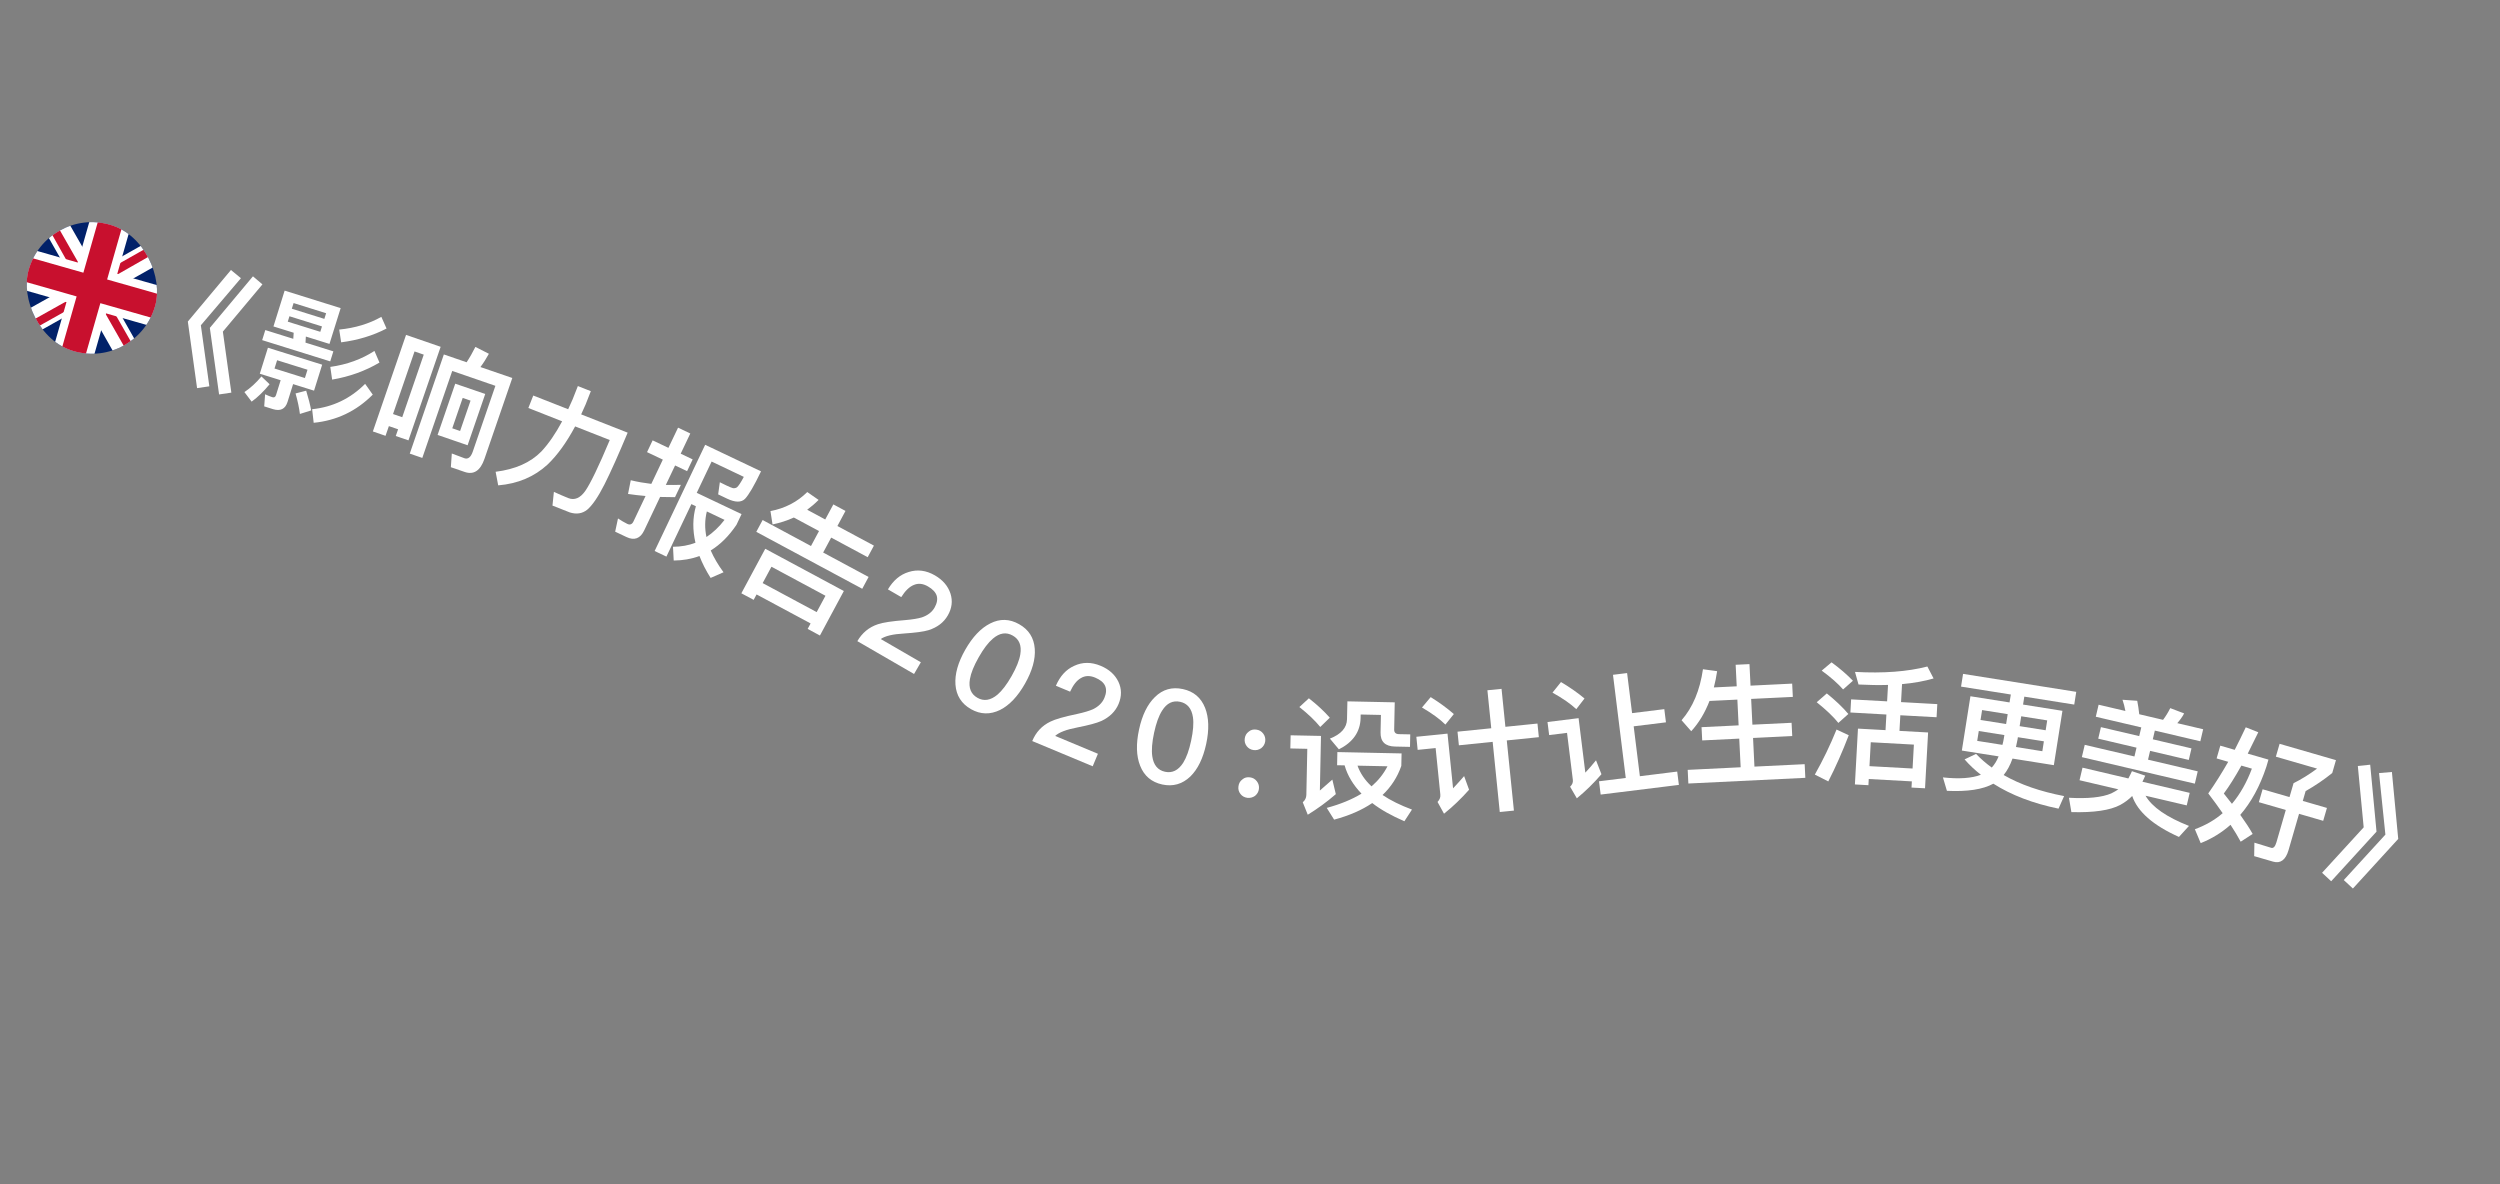 <svg width="76" height="36" viewBox="0 0 76 36" fill="none" xmlns="http://www.w3.org/2000/svg">
<rect x="0" y="0" width="76" height="36" fill="#808080" stroke="none"/>
<path d="M7.021 8.208L7.324 8.457L6.106 9.889L6.364 11.744L5.991 11.799L5.71 9.775L7.021 8.208ZM7.69 8.4L7.978 8.645L6.775 10.081L7.033 11.936L6.66 11.991L6.379 9.967L7.69 8.4Z" fill="white"/>
<path d="M8.653 8.835L10.356 9.367L10.016 10.455L9.298 10.231L9.287 10.416L10.134 10.681L10.039 10.986L7.97 10.34L8.065 10.034L8.916 10.3L8.928 10.115L8.313 9.924L8.653 8.835ZM9.737 10.087L9.788 9.923L8.799 9.614L8.748 9.779L9.737 10.087ZM8.871 9.385L9.86 9.694L9.914 9.522L8.925 9.213L8.871 9.385ZM8.145 10.571L9.794 11.086L9.547 11.876L8.91 11.677L8.741 12.219C8.674 12.433 8.525 12.508 8.299 12.438L8.032 12.354L8.059 11.986C8.136 12.022 8.21 12.053 8.279 12.075C8.332 12.092 8.372 12.071 8.39 12.013L8.532 11.559L7.898 11.361L8.145 10.571ZM9.269 11.492L9.348 11.24L8.424 10.951L8.345 11.203L9.269 11.492ZM7.948 11.444L8.196 11.681C8.021 11.894 7.84 12.072 7.65 12.21L7.43 11.919C7.61 11.799 7.786 11.64 7.948 11.444ZM9.308 11.877C9.379 12.108 9.429 12.308 9.46 12.477L9.117 12.584C9.095 12.401 9.05 12.194 8.985 11.96L9.308 11.877ZM11.593 9.632L11.751 9.987C11.34 10.202 10.882 10.34 10.371 10.407L10.312 10.019C10.8 9.971 11.227 9.84 11.593 9.632ZM11.383 10.668L11.536 11.022C11.105 11.277 10.627 11.45 10.097 11.54L10.041 11.154C10.55 11.083 10.994 10.92 11.383 10.668ZM11.1 11.669L11.332 11.997C10.832 12.499 10.232 12.785 9.536 12.853L9.489 12.44C10.116 12.376 10.654 12.117 11.1 11.669Z" fill="white"/>
<path d="M13.839 11.664L14.751 11.977L14.215 13.536L13.303 13.222L13.839 11.664ZM13.987 13.102L14.305 12.179L14.066 12.097L13.749 13.02L13.987 13.102ZM14.452 10.546L14.862 10.755C14.782 10.901 14.697 11.037 14.605 11.158L15.574 11.491L14.728 13.949C14.604 14.309 14.402 14.442 14.126 14.347L13.706 14.203L13.735 13.786L14.121 13.931C14.227 13.967 14.314 13.9 14.372 13.73L15.06 11.729L13.748 11.277L12.838 13.921L12.457 13.79L13.493 10.775L14.185 11.013C14.283 10.865 14.37 10.709 14.452 10.546ZM13.396 10.543L12.417 13.387L12.031 13.255L12.102 13.05L11.822 12.954L11.72 13.249L11.335 13.116L12.344 10.181L13.396 10.543ZM11.948 12.587L12.228 12.683L12.882 10.781L12.602 10.684L11.948 12.587Z" fill="white"/>
<path d="M17.567 11.736L17.961 11.892L17.802 12.297C17.757 12.4 17.712 12.503 17.667 12.597L19.081 13.153C18.806 13.81 18.574 14.333 18.377 14.724C18.181 15.112 18.003 15.368 17.849 15.497C17.7 15.614 17.526 15.641 17.323 15.578L16.795 15.37L16.838 14.953C16.992 15.022 17.134 15.086 17.276 15.142C17.465 15.217 17.637 15.142 17.79 14.928C17.948 14.701 18.198 14.185 18.537 13.377L17.484 12.963C17.222 13.453 16.941 13.841 16.644 14.124C16.241 14.494 15.741 14.706 15.145 14.755L15.067 14.342C15.664 14.267 16.127 14.063 16.458 13.724C16.681 13.485 16.892 13.177 17.089 12.808L16.062 12.403L16.211 12.024L17.272 12.441C17.319 12.344 17.363 12.245 17.407 12.142L17.567 11.736Z" fill="white"/>
<path d="M20.699 14.739L20.52 15.114C20.37 15.114 20.216 15.111 20.067 15.107L19.583 16.126C19.466 16.372 19.283 16.44 19.045 16.326L18.701 16.163L18.787 15.761C18.884 15.825 18.977 15.882 19.071 15.927C19.15 15.964 19.214 15.942 19.256 15.855L19.625 15.078C19.446 15.064 19.266 15.041 19.092 15.016L19.175 14.599C19.382 14.649 19.59 14.685 19.8 14.71L20.15 13.973L19.67 13.745L19.84 13.387L20.32 13.615L20.613 13.001L20.985 13.178L20.693 13.792L21.057 13.966L20.887 14.323L20.523 14.15L20.241 14.742C20.391 14.743 20.545 14.745 20.699 14.739ZM21.018 15.325L20.259 16.921L19.901 16.751L21.437 13.522L23.135 14.329C22.929 14.763 22.764 15.043 22.648 15.165C22.533 15.279 22.352 15.277 22.106 15.16L21.832 15.029L21.883 14.66C21.938 14.686 22.005 14.722 22.088 14.761C22.171 14.801 22.234 14.826 22.281 14.84C22.322 14.846 22.365 14.84 22.404 14.814C22.448 14.777 22.519 14.674 22.612 14.497L21.633 14.031L21.181 14.982L22.543 15.629L22.389 15.954C22.161 16.293 21.899 16.554 21.606 16.734C21.701 16.952 21.831 17.173 21.995 17.397L21.603 17.569C21.459 17.341 21.347 17.12 21.264 16.903C21.017 16.994 20.757 17.038 20.481 17.04L20.459 16.622C20.707 16.621 20.936 16.579 21.142 16.5C21.052 16.111 21.055 15.741 21.155 15.39L21.018 15.325ZM21.488 15.548C21.425 15.802 21.421 16.061 21.476 16.326C21.678 16.192 21.862 16.018 22.026 15.804L21.488 15.548Z" fill="white"/>
<path d="M25.653 17.967L24.926 19.32L24.553 19.119L24.642 18.953L23 18.071L22.911 18.236L22.537 18.036L23.264 16.683L25.653 17.967ZM23.185 17.726L24.827 18.608L25.094 18.111L23.452 17.229L23.185 17.726ZM24.133 15.733C23.928 15.827 23.71 15.896 23.485 15.943L23.422 15.537C23.866 15.453 24.239 15.258 24.541 14.958L24.885 15.197C24.774 15.31 24.659 15.407 24.538 15.496L25.087 15.792L25.334 15.334L25.703 15.532L25.457 15.991L26.567 16.587L26.378 16.939L25.268 16.343L25.024 16.797L26.405 17.54L26.212 17.899L22.991 16.168L23.184 15.809L24.654 16.599L24.898 16.144L24.133 15.733Z" fill="white"/>
<path d="M28.422 17.492C28.661 17.631 28.818 17.814 28.894 18.043C28.966 18.269 28.94 18.49 28.812 18.711C28.688 18.926 28.492 19.072 28.231 19.156C28.074 19.204 27.825 19.235 27.488 19.258C27.139 19.277 26.903 19.335 26.775 19.427L27.994 20.133L27.787 20.489L26.063 19.491C26.21 19.239 26.416 19.067 26.69 18.976C26.84 18.924 27.119 18.882 27.52 18.851C27.744 18.832 27.908 18.803 28.02 18.77C28.197 18.711 28.329 18.612 28.409 18.474C28.487 18.338 28.507 18.216 28.476 18.11C28.441 18.002 28.352 17.909 28.21 17.827C28.058 17.739 27.913 17.724 27.777 17.784C27.645 17.837 27.517 17.962 27.398 18.152L26.993 17.917C27.157 17.642 27.365 17.467 27.622 17.389C27.889 17.304 28.156 17.338 28.422 17.492Z" fill="white"/>
<path d="M30.984 18.977C31.273 19.141 31.432 19.387 31.457 19.724C31.48 20.04 31.381 20.393 31.16 20.783C30.939 21.173 30.686 21.439 30.403 21.582C30.103 21.729 29.808 21.722 29.519 21.559C29.227 21.393 29.07 21.143 29.046 20.812C29.023 20.495 29.122 20.142 29.343 19.753C29.565 19.363 29.817 19.097 30.1 18.954C30.398 18.801 30.692 18.811 30.984 18.977ZM30.788 19.322C30.59 19.209 30.39 19.238 30.183 19.415C30.043 19.533 29.899 19.723 29.751 19.984C29.605 20.241 29.516 20.462 29.485 20.647C29.44 20.911 29.516 21.102 29.715 21.214C29.91 21.325 30.112 21.292 30.32 21.12C30.462 20.999 30.607 20.809 30.753 20.552C30.901 20.291 30.989 20.07 31.018 19.889C31.061 19.619 30.983 19.432 30.788 19.322Z" fill="white"/>
<path d="M33.461 20.241C33.716 20.347 33.895 20.509 34 20.726C34.101 20.941 34.103 21.164 34.005 21.4C33.909 21.629 33.734 21.798 33.486 21.916C33.336 21.983 33.093 22.047 32.763 22.112C32.419 22.177 32.192 22.264 32.077 22.372L33.377 22.915L33.218 23.295L31.38 22.528C31.492 22.258 31.674 22.061 31.935 21.936C32.077 21.865 32.348 21.787 32.742 21.705C32.961 21.658 33.121 21.607 33.227 21.561C33.395 21.479 33.513 21.363 33.574 21.216C33.635 21.072 33.639 20.948 33.594 20.847C33.546 20.744 33.445 20.663 33.294 20.6C33.132 20.532 32.986 20.537 32.859 20.614C32.735 20.683 32.624 20.823 32.531 21.027L32.099 20.847C32.226 20.553 32.409 20.352 32.654 20.242C32.908 20.123 33.177 20.122 33.461 20.241Z" fill="white"/>
<path d="M35.96 20.948C36.284 21.018 36.51 21.205 36.635 21.519C36.751 21.814 36.762 22.18 36.668 22.618C36.573 23.056 36.412 23.386 36.185 23.607C35.943 23.837 35.659 23.919 35.334 23.849C35.006 23.778 34.781 23.587 34.66 23.278C34.543 22.983 34.532 22.616 34.627 22.178C34.721 21.74 34.882 21.411 35.11 21.19C35.349 20.955 35.631 20.877 35.96 20.948ZM35.876 21.335C35.654 21.287 35.471 21.374 35.327 21.605C35.228 21.76 35.147 21.984 35.084 22.277C35.022 22.566 35.003 22.804 35.029 22.989C35.066 23.255 35.195 23.414 35.418 23.462C35.637 23.509 35.82 23.418 35.967 23.192C36.067 23.033 36.148 22.809 36.21 22.52C36.273 22.226 36.292 21.989 36.266 21.807C36.226 21.537 36.095 21.382 35.876 21.335Z" fill="white"/>
<path d="M38.191 22.18C38.278 22.191 38.346 22.229 38.401 22.3C38.453 22.368 38.474 22.447 38.463 22.534C38.451 22.622 38.41 22.689 38.342 22.744C38.272 22.792 38.196 22.814 38.109 22.802C38.021 22.791 37.95 22.749 37.902 22.686C37.847 22.614 37.829 22.54 37.84 22.452C37.852 22.365 37.889 22.293 37.961 22.242C38.025 22.186 38.104 22.168 38.191 22.18ZM37.999 23.631C38.087 23.643 38.154 23.68 38.209 23.752C38.261 23.819 38.283 23.899 38.271 23.986C38.26 24.073 38.218 24.14 38.151 24.196C38.08 24.243 38.004 24.265 37.917 24.254C37.83 24.242 37.759 24.201 37.711 24.138C37.655 24.066 37.637 23.991 37.649 23.904C37.66 23.816 37.698 23.745 37.769 23.694C37.833 23.637 37.912 23.62 37.999 23.631Z" fill="white"/>
<path d="M39.79 21.228C40.042 21.426 40.254 21.622 40.426 21.818L40.136 22.1C39.984 21.913 39.772 21.708 39.501 21.494L39.79 21.228ZM39.235 22.353L40.158 22.372L40.124 24.032C40.242 23.93 40.368 23.821 40.503 23.7L40.609 24.142C40.34 24.377 40.056 24.583 39.756 24.768L39.604 24.389C39.673 24.331 39.711 24.255 39.713 24.167L39.742 22.764L39.226 22.753L39.235 22.353ZM40.656 22.863L42.608 22.904L42.6 23.284C42.481 23.625 42.29 23.921 42.029 24.168C42.274 24.333 42.571 24.479 42.924 24.611L42.693 24.966C42.304 24.798 41.976 24.615 41.716 24.413C41.399 24.627 41.016 24.795 40.557 24.917L40.333 24.56C40.747 24.449 41.098 24.304 41.39 24.127C41.139 23.865 40.965 23.581 40.876 23.267L40.648 23.263L40.656 22.863ZM41.268 23.276C41.351 23.506 41.49 23.716 41.695 23.905C41.902 23.725 42.063 23.524 42.179 23.295L41.268 23.276ZM40.961 21.321L42.4 21.351L42.383 22.179C42.381 22.267 42.428 22.316 42.528 22.318L42.872 22.325L42.864 22.705L42.408 22.695C42.108 22.689 41.963 22.546 41.969 22.266L41.98 21.734L41.364 21.721L41.362 21.829C41.353 22.245 41.131 22.565 40.702 22.78L40.429 22.454C40.768 22.321 40.944 22.125 40.949 21.865L40.961 21.321Z" fill="white"/>
<path d="M44.308 22.243L45.334 22.139L45.217 20.984L45.647 20.941L45.764 22.095L46.739 21.996L46.781 22.41L45.806 22.509L46.023 24.642L45.593 24.685L45.377 22.552L44.35 22.657L44.308 22.243ZM43.493 21.192C43.764 21.361 43.999 21.534 44.197 21.707L43.94 22.027C43.77 21.859 43.532 21.686 43.228 21.508L43.493 21.192ZM43.057 22.398L44.004 22.302L44.173 23.965C44.279 23.854 44.391 23.73 44.509 23.593L44.66 24.008C44.426 24.273 44.173 24.516 43.898 24.737L43.701 24.379C43.766 24.312 43.795 24.237 43.786 24.153L43.643 22.741L43.097 22.796L43.057 22.398Z" fill="white"/>
<path d="M49.035 20.514L49.464 20.461L49.615 21.679L50.595 21.558L50.645 21.959L49.664 22.08L49.852 23.597L50.987 23.456L51.038 23.861L48.66 24.155L48.61 23.751L49.423 23.65L49.035 20.514ZM47.454 20.734C47.728 20.897 47.967 21.065 48.169 21.234L47.919 21.559C47.746 21.395 47.503 21.227 47.196 21.056L47.454 20.734ZM47.044 21.949L47.989 21.832L48.194 23.488C48.298 23.378 48.407 23.252 48.519 23.113L48.684 23.536C48.455 23.802 48.207 24.046 47.936 24.269L47.731 23.916C47.796 23.855 47.824 23.787 47.815 23.712L47.638 22.279L47.094 22.346L47.044 21.949Z" fill="white"/>
<path d="M51.969 21.309C51.83 21.668 51.645 21.977 51.413 22.229L51.12 21.895C51.462 21.502 51.677 20.987 51.77 20.345L52.201 20.404C52.174 20.578 52.142 20.744 52.101 20.898L52.796 20.864L52.764 20.209L53.184 20.189L53.216 20.844L54.482 20.782L54.502 21.186L53.235 21.247L53.273 22.03L54.464 21.973L54.484 22.376L53.293 22.434L53.335 23.305L54.862 23.231L54.882 23.646L51.326 23.819L51.306 23.404L52.916 23.325L52.873 22.454L51.747 22.509L51.727 22.106L52.854 22.051L52.816 21.268L51.969 21.309Z" fill="white"/>
<path d="M56.274 21.261L57.368 21.321L57.396 20.822C57.115 20.83 56.815 20.826 56.499 20.809L56.392 20.426C57.255 20.474 57.987 20.418 58.592 20.262L58.781 20.625C58.504 20.706 58.184 20.765 57.822 20.797L57.792 21.344L58.894 21.405L58.872 21.804L57.77 21.744L57.744 22.219L58.614 22.267L58.521 23.964L58.11 23.942L58.12 23.754L56.81 23.682L56.8 23.87L56.389 23.847L56.482 22.15L57.32 22.196L57.346 21.721L56.252 21.66L56.274 21.261ZM56.832 23.291L58.142 23.363L58.182 22.636L56.871 22.564L56.832 23.291ZM55.679 20.135C55.933 20.321 56.151 20.509 56.329 20.695L56.03 20.959C55.879 20.787 55.666 20.595 55.38 20.387L55.679 20.135ZM55.535 21.08C55.796 21.291 56.017 21.499 56.19 21.705L55.886 21.977C55.733 21.784 55.512 21.576 55.228 21.348L55.535 21.08ZM55.831 22.178L56.202 22.351C56.011 22.849 55.805 23.318 55.58 23.755L55.171 23.548C55.42 23.105 55.641 22.648 55.831 22.178Z" fill="white"/>
<path d="M59.677 20.486L63.118 21.032L63.057 21.419L61.539 21.178L61.501 21.419L62.698 21.609L62.437 23.261L61.18 23.061C61.108 23.265 61.016 23.432 60.911 23.561C61.416 23.852 62.026 24.062 62.749 24.201L62.579 24.583C61.799 24.423 61.139 24.169 60.598 23.824C60.278 24 59.805 24.071 59.186 24.041L59.065 23.633C59.558 23.687 59.944 23.659 60.219 23.553C60.036 23.41 59.87 23.255 59.723 23.085L60.073 22.918C60.212 23.066 60.372 23.205 60.55 23.334C60.633 23.242 60.704 23.128 60.758 22.994L59.64 22.817L59.901 21.166L61.09 21.354L61.129 21.113L59.616 20.873L59.677 20.486ZM62.087 22.837L62.134 22.536L61.344 22.411L61.332 22.486L61.285 22.709L62.087 22.837ZM60.874 22.644C60.894 22.57 60.91 22.496 60.921 22.421L60.933 22.346L60.155 22.223L60.107 22.523L60.874 22.644ZM60.208 21.887L60.986 22.01L61.034 21.71L60.256 21.586L60.208 21.887ZM61.445 21.775L61.397 22.075L62.188 22.2L62.235 21.9L61.445 21.775Z" fill="white"/>
<path d="M63.798 21.423L64.612 21.614C64.591 21.494 64.56 21.38 64.524 21.273L64.972 21.304C64.996 21.429 65.018 21.565 65.033 21.713L65.757 21.883C65.841 21.771 65.914 21.652 65.976 21.527L66.398 21.688C66.34 21.798 66.267 21.896 66.189 21.984L66.976 22.169L66.89 22.535L65.507 22.21L65.445 22.475L66.621 22.751L66.539 23.102L65.363 22.826L65.3 23.094L66.811 23.449L66.723 23.823L63.288 23.017L63.376 22.643L64.887 22.997L64.95 22.729L63.786 22.455L63.868 22.105L65.032 22.378L65.095 22.113L63.712 21.789L63.798 21.423ZM64.811 23.444L65.215 23.58C65.188 23.643 65.16 23.707 65.13 23.765L66.567 24.103L66.477 24.484L65.224 24.19C65.422 24.532 65.864 24.841 66.545 25.108L66.24 25.443C65.456 25.091 64.982 24.676 64.819 24.198C64.711 24.308 64.587 24.398 64.455 24.47C64.145 24.635 63.648 24.707 62.97 24.688L62.896 24.252C63.472 24.284 63.901 24.241 64.184 24.119C64.263 24.079 64.335 24.039 64.398 23.996L63.218 23.719L63.308 23.337L64.702 23.665C64.743 23.592 64.777 23.518 64.811 23.444Z" fill="white"/>
<path d="M68.271 22.11L68.652 22.261C68.538 22.495 68.43 22.709 68.331 22.91L68.961 23.092L68.897 23.311C68.701 23.904 68.435 24.389 68.104 24.772C68.261 24.992 68.388 25.183 68.481 25.352L68.117 25.588C68.034 25.431 67.929 25.259 67.808 25.074C67.539 25.312 67.24 25.496 66.901 25.631L66.724 25.209C67.04 25.093 67.324 24.933 67.569 24.721C67.437 24.529 67.291 24.328 67.131 24.12C67.336 23.829 67.537 23.509 67.738 23.159L67.385 23.056L67.497 22.668L67.935 22.795C68.049 22.574 68.161 22.344 68.271 22.11ZM67.851 24.436C68.099 24.142 68.302 23.784 68.457 23.367L68.138 23.274C67.946 23.619 67.769 23.901 67.604 24.123C67.694 24.233 67.776 24.336 67.851 24.436ZM68.783 23.994L69.601 24.231L69.724 23.809C69.957 23.693 70.195 23.546 70.439 23.366L69.186 23.003L69.3 22.612L71.013 23.108L70.9 23.5C70.65 23.702 70.38 23.886 70.091 24.049L70.005 24.348L70.739 24.561L70.625 24.953L69.891 24.74L69.572 25.843C69.485 26.142 69.326 26.259 69.103 26.194L68.527 26.027L68.534 25.617C68.686 25.665 68.858 25.719 69.046 25.774C69.112 25.793 69.165 25.737 69.203 25.607L69.488 24.623L68.669 24.386L68.783 23.994Z" fill="white"/>
<path d="M72.054 23.247L72.246 25.282L70.868 26.79L70.591 26.533L71.856 25.151L71.678 23.286L72.054 23.247ZM72.714 23.468L72.906 25.503L71.528 27.011L71.251 26.754L72.516 25.372L72.323 23.502L72.714 23.468Z" fill="white"/>
<g clip-path="url(#clip0_4_54268)">
<path d="M1.418 6.282L5.264 7.378L4.168 11.225L0.321 10.129L1.418 6.282Z" fill="#012169"/>
<path d="M5.264 7.378L5.127 7.859L3.289 8.895L4.316 10.707L4.168 11.225L3.665 11.082L2.632 9.26L0.832 10.274L0.321 10.129L0.467 9.618L2.265 8.611L1.259 6.838L1.418 6.282L1.883 6.415L2.923 8.238L4.723 7.224L5.264 7.378Z" fill="white"/>
<path d="M2.106 9.11L2.116 9.389L0.637 10.219L0.321 10.129L0.328 10.106L2.106 9.11ZM3.064 9.286L3.452 9.461L4.265 10.887L4.168 11.225L3.064 9.286ZM5.264 7.378L3.402 8.44L3.466 8.101L4.919 7.28L5.264 7.378ZM1.415 6.29L2.461 8.123L2.035 7.936L1.313 6.65L1.415 6.29Z" fill="#C8102E"/>
<path d="M2.74 6.659L1.644 10.506L2.846 10.848L3.942 7.001L2.74 6.659ZM1.041 7.604L0.698 8.807L4.545 9.903L4.888 8.701L1.041 7.604Z" fill="white"/>
<path d="M0.972 7.845L0.767 8.566L4.614 9.662L4.819 8.941L0.972 7.845ZM2.98 6.727L1.884 10.574L2.605 10.78L3.702 6.933L2.98 6.727Z" fill="#C8102E"/>
</g>
<defs>
<clipPath id="clip0_4_54268">
<rect x="1.418" y="6.282" width="4" height="4" rx="2" transform="rotate(15.905 1.418 6.282)" fill="white"/>
</clipPath>
</defs>
</svg>
